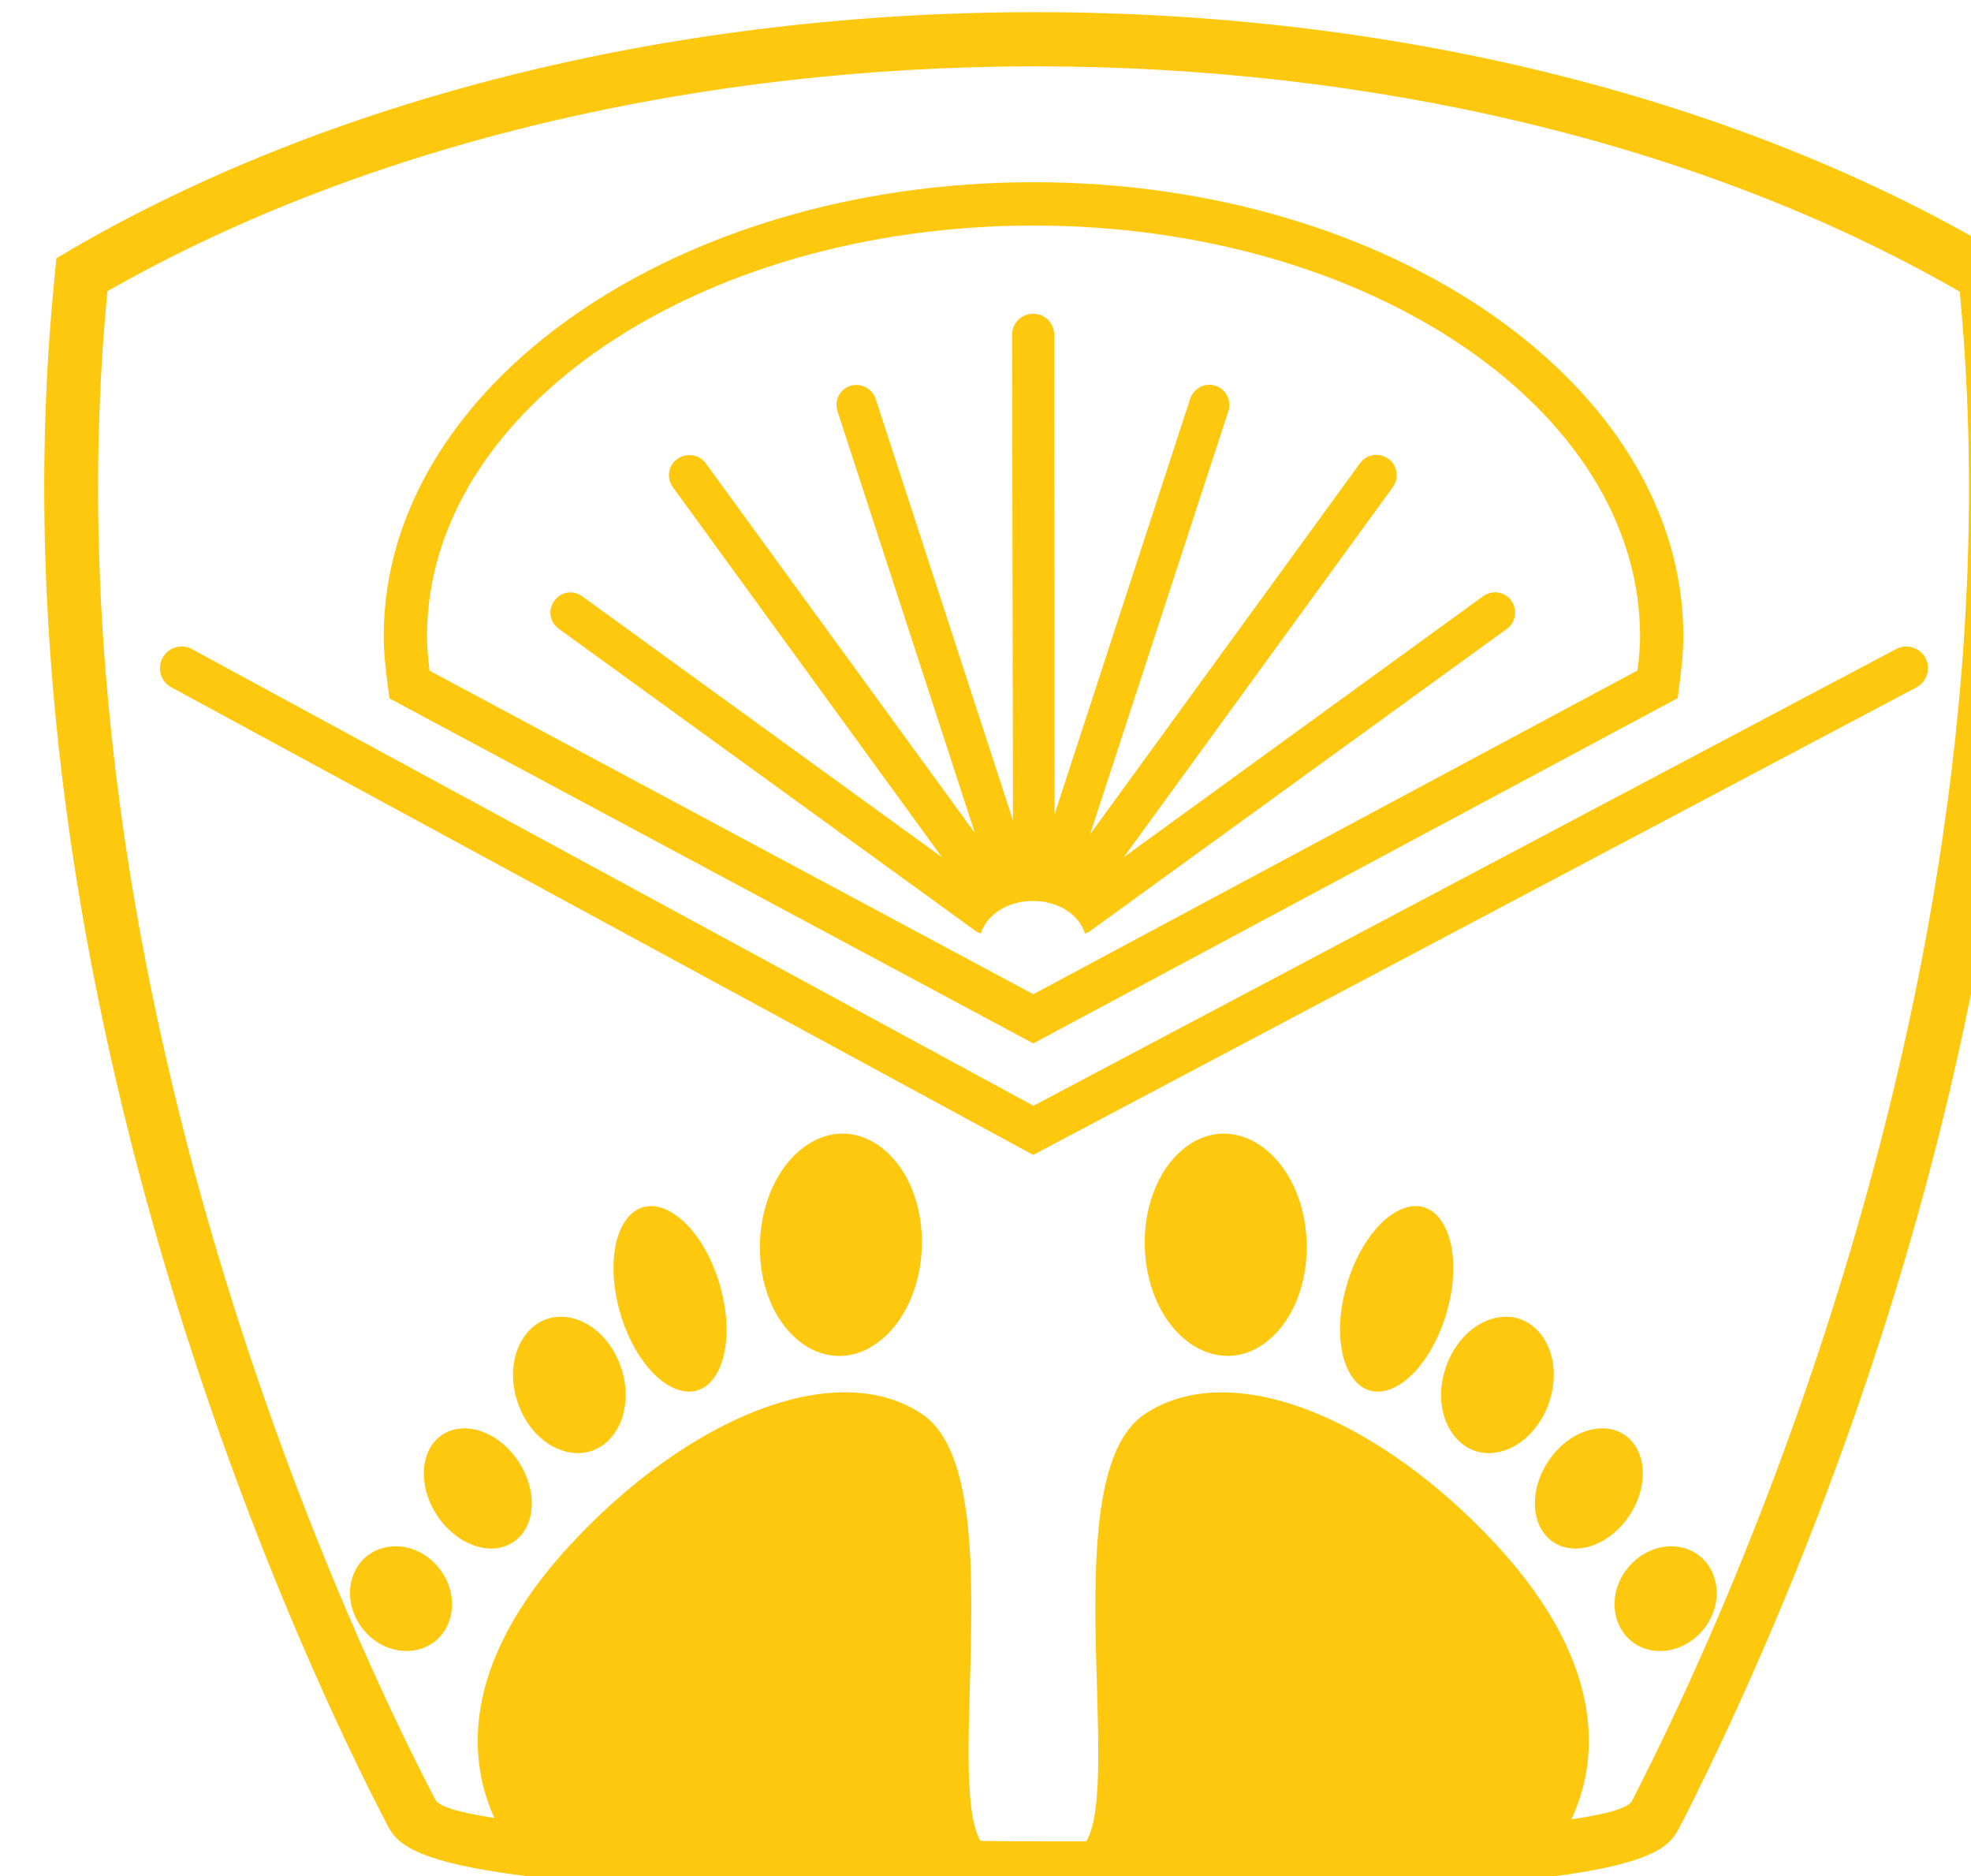 <?xml version="1.0" encoding="UTF-8" standalone="no"?>
<svg
   xmlns:dc="http://purl.org/dc/elements/1.1/"
   xmlns:cc="http://creativecommons.org/ns#"
   xmlns:rdf="http://www.w3.org/1999/02/22-rdf-syntax-ns#"
   xmlns:svg="http://www.w3.org/2000/svg"
   xmlns="http://www.w3.org/2000/svg"
   xmlns:sodipodi="http://sodipodi.sourceforge.net/DTD/sodipodi-0.dtd"
   xmlns:inkscape="http://www.inkscape.org/namespaces/inkscape"
   sodipodi:docname="weegschaal.svg"
   inkscape:version="1.0 (4035a4fb49, 2020-05-01)"
   id="svg10426"
   version="1.1"
   viewBox="0 0 17.991 17.12"
   height="17.12mm"
   width="17.991mm">
  <defs
     id="defs10420">
    <clipPath
       clipPathUnits="userSpaceOnUse"
       id="clipPath9755">
      <path
         d="M 0,4.8828125e-4 H 2475 V 3503.126 H 0 Z"
         clip-rule="evenodd"
         id="path9753" />
    </clipPath>
  </defs>
  <sodipodi:namedview
     inkscape:window-maximized="0"
     inkscape:window-y="0"
     inkscape:window-x="104"
     inkscape:window-height="1009"
     inkscape:window-width="1375"
     showgrid="false"
     inkscape:document-rotation="0"
     inkscape:current-layer="layer1"
     inkscape:document-units="mm"
     inkscape:cy="166.63779"
     inkscape:cx="28.284909"
     inkscape:zoom="0.35"
     inkscape:pageshadow="2"
     inkscape:pageopacity="0.0"
     borderopacity="1.0"
     bordercolor="#666666"
     pagecolor="#ffffff"
     id="base" />
  <g
     transform="translate(-98.35,-104.077)"
     id="layer1"
     inkscape:groupmode="layer"
     inkscape:label="Layer 1">
    <g
       transform="matrix(0.085,0,0,0.085,-4.309,76.015)"
       id="g9749">
      <g
         id="g9751"
         clip-path="url(#clipPath9755)">
        <g
           id="g9757"
           transform="matrix(6.641,0,0,6.641,1212.5,331.446)">
          <path
             d="m 15.997,3.45 c 5.417,0 9.808,2.971 9.808,6.639 0,0.188 -0.018,0.37 -0.042,0.554 0,0 -9.769,5.234 -9.769,5.234 0,0 -9.762,-5.23 -9.762,-5.23 -0.023,-0.185 -0.042,-0.37 -0.042,-0.558 C 6.191,6.421 10.582,3.45 15.997,3.45 m 0,-0.701 c -5.794,0 -10.507,3.292 -10.507,7.34 0,0.243 0.025,0.473 0.047,0.647 0,0 0.045,0.358 0.045,0.358 0,0 0.319,0.171 0.319,0.171 0,0 9.761,5.23 9.761,5.23 0,0 0.332,0.177 0.332,0.177 0,0 0.331,-0.177 0.331,-0.177 0,0 9.77,-5.234 9.77,-5.234 0,0 0.319,-0.171 0.319,-0.171 0,0 0.045,-0.361 0.045,-0.361 0.024,-0.197 0.046,-0.41 0.046,-0.64 C 26.506,6.041 21.791,2.749 15.997,2.749 m 7.655,7.221 c 0,0 -6.726,4.876 -6.726,4.876 -0.028,0.021 -0.063,0.042 -0.098,0.048 -0.091,-0.301 -0.427,-0.525 -0.84,-0.525 -0.414,0 -0.75,0.224 -0.841,0.525 -0.035,-0.007 -0.07,-0.027 -0.098,-0.048 0,0 -6.727,-4.876 -6.727,-4.876 -0.147,-0.105 -0.182,-0.309 -0.07,-0.456 0.105,-0.147 0.301,-0.175 0.448,-0.07 0,0 5.816,4.218 5.816,4.218 0,0 -4.351,-5.983 -4.351,-5.983 C 10.06,7.532 10.088,7.328 10.236,7.224 c 0.147,-0.105 0.357,-0.077 0.462,0.07 0,0 4.351,5.976 4.351,5.976 0,0 -2.221,-6.817 -2.221,-6.817 -0.056,-0.175 0.035,-0.357 0.21,-0.413 0.168,-0.049 0.35,0.043 0.406,0.21 0,0 2.221,6.817 2.221,6.817 0,0 -0.014,-7.854 -0.014,-7.854 0,-0.19 0.155,-0.337 0.344,-0.337 0.182,0 0.336,0.147 0.336,0.337 0,0 0.007,7.755 0.007,7.755 0,0 2.193,-6.719 2.193,-6.719 0.056,-0.167 0.238,-0.266 0.406,-0.21 0.175,0.056 0.266,0.239 0.21,0.414 0,0 -2.235,6.838 -2.235,6.838 0,0 4.364,-5.998 4.364,-5.998 C 21.382,7.146 21.585,7.111 21.739,7.223 c 0.14,0.104 0.175,0.307 0.07,0.454 0,0 -4.351,5.984 -4.351,5.984 0,0 5.808,-4.218 5.808,-4.218 0.147,-0.105 0.351,-0.077 0.456,0.07 0.105,0.147 0.077,0.352 -0.07,0.457 M 7.67,23.433 c 0.317,0.482 0.277,1.065 -0.088,1.303 -0.364,0.241 -0.915,0.044 -1.231,-0.435 -0.314,-0.48 -0.276,-1.063 0.087,-1.303 0.367,-0.24 0.917,-0.045 1.232,0.435 m 16.648,0 c -0.316,0.482 -0.276,1.065 0.087,1.303 C 24.77,24.977 25.32,24.78 25.636,24.301 c 0.316,-0.48 0.277,-1.063 -0.086,-1.303 -0.367,-0.24 -0.918,-0.045 -1.232,0.435 M 31.842,4.435 c 0,0 -0.042,-0.449 -0.042,-0.449 0,0 -0.392,-0.224 -0.392,-0.224 C 27.211,1.338 21.754,0 16.03,0 10.306,0 4.827,1.331 0.588,3.749 c 0,0 -0.392,0.23 -0.392,0.23 0,0 -0.042,0.449 -0.042,0.449 -1.128,11.7 4.287,22.763 5.387,24.865 0.246,0.469 0.603,1.156 10.657,1.156 9.696,0 10.012,-0.63 10.264,-1.142 0,0 0.063,-0.119 0.063,-0.119 1.948,-3.854 6.361,-13.971 5.317,-24.753 M 25.677,28.914 c -0.056,0.119 -0.406,0.218 -0.981,0.302 C 25.089,28.375 25.348,26.799 23.485,24.781 21.606,22.75 19.204,21.726 17.796,22.665 c -1.457,0.967 -0.35,5.927 -0.946,6.907 0,0 -0.652,0 -0.652,0 -0.351,0 -0.708,0 -1.058,-0.007 C 14.551,28.563 15.644,23.631 14.194,22.664 12.785,21.725 10.383,22.748 8.505,24.78 6.655,26.784 6.893,28.346 7.279,29.194 6.725,29.11 6.382,29.012 6.326,28.9 5.871,28.025 -0.148,16.619 1.022,4.512 5.261,2.095 10.649,0.876 16.03,0.876 c 5.366,0 10.727,1.212 14.944,3.643 C 32.144,16.626 26.118,28.032 25.677,28.914 M 15.992,18.475 c 0,0 -13.938,-7.561 -13.938,-7.561 C 1.884,10.822 1.821,10.609 1.914,10.439 c 0.093,-0.171 0.307,-0.232 0.475,-0.141 0,0 13.607,7.382 13.607,7.382 0,0 13.951,-7.384 13.951,-7.384 C 30.118,10.207 30.331,10.271 30.421,10.442 c 0.09,0.171 0.024,0.383 -0.146,0.474 0,0 -14.283,7.559 -14.283,7.559 m -4.418,1.409 c -0.047,1.381 1.015,2.281 1.911,1.62 0.415,-0.307 0.685,-0.891 0.706,-1.532 0.047,-1.381 -1.015,-2.281 -1.91,-1.62 C 11.865,18.659 11.596,19.243 11.574,19.884 M 9.316,21.039 c 0.337,1.139 1.217,1.653 1.584,0.926 0.17,-0.338 0.178,-0.872 0.022,-1.4 -0.337,-1.139 -1.216,-1.653 -1.583,-0.926 -0.17,0.338 -0.179,0.872 -0.023,1.4 M 7.656,22.478 C 7.935,23.297 8.806,23.573 9.223,22.973 9.417,22.695 9.457,22.289 9.327,21.909 9.048,21.09 8.178,20.814 7.76,21.414 7.566,21.692 7.526,22.098 7.656,22.478 M 5.153,26.14 C 5.576,26.67 6.353,26.592 6.553,26 6.646,25.725 6.582,25.404 6.386,25.157 c -0.422,-0.53 -1.2,-0.452 -1.4,0.14 -0.092,0.275 -0.029,0.596 0.167,0.843 M 20.414,19.884 C 20.368,18.503 19.248,17.676 18.399,18.396 c -0.394,0.334 -0.624,0.935 -0.602,1.576 0.046,1.381 1.166,2.207 2.015,1.487 0.394,-0.334 0.624,-0.934 0.602,-1.575 M 22.673,21.039 c 0.337,-1.139 -0.122,-2.048 -0.826,-1.637 -0.327,0.191 -0.625,0.634 -0.781,1.162 -0.336,1.139 0.123,2.049 0.827,1.638 0.327,-0.191 0.624,-0.634 0.78,-1.163 m 1.661,1.439 c 0.279,-0.82 -0.243,-1.569 -0.939,-1.349 -0.323,0.103 -0.602,0.4 -0.731,0.78 -0.279,0.82 0.242,1.569 0.938,1.348 0.323,-0.102 0.602,-0.399 0.732,-0.779 m 2.501,3.662 C 27.258,25.609 27.009,24.868 26.386,24.806 26.097,24.778 25.799,24.912 25.602,25.158 25.18,25.689 25.429,26.43 26.052,26.492 26.34,26.52 26.639,26.386 26.835,26.14"
             style="fill:#fec80f;fill-opacity:1;fill-rule:evenodd;stroke:none"
             id="path9759" />
        </g>
      </g>
    </g>
  </g>
</svg>
